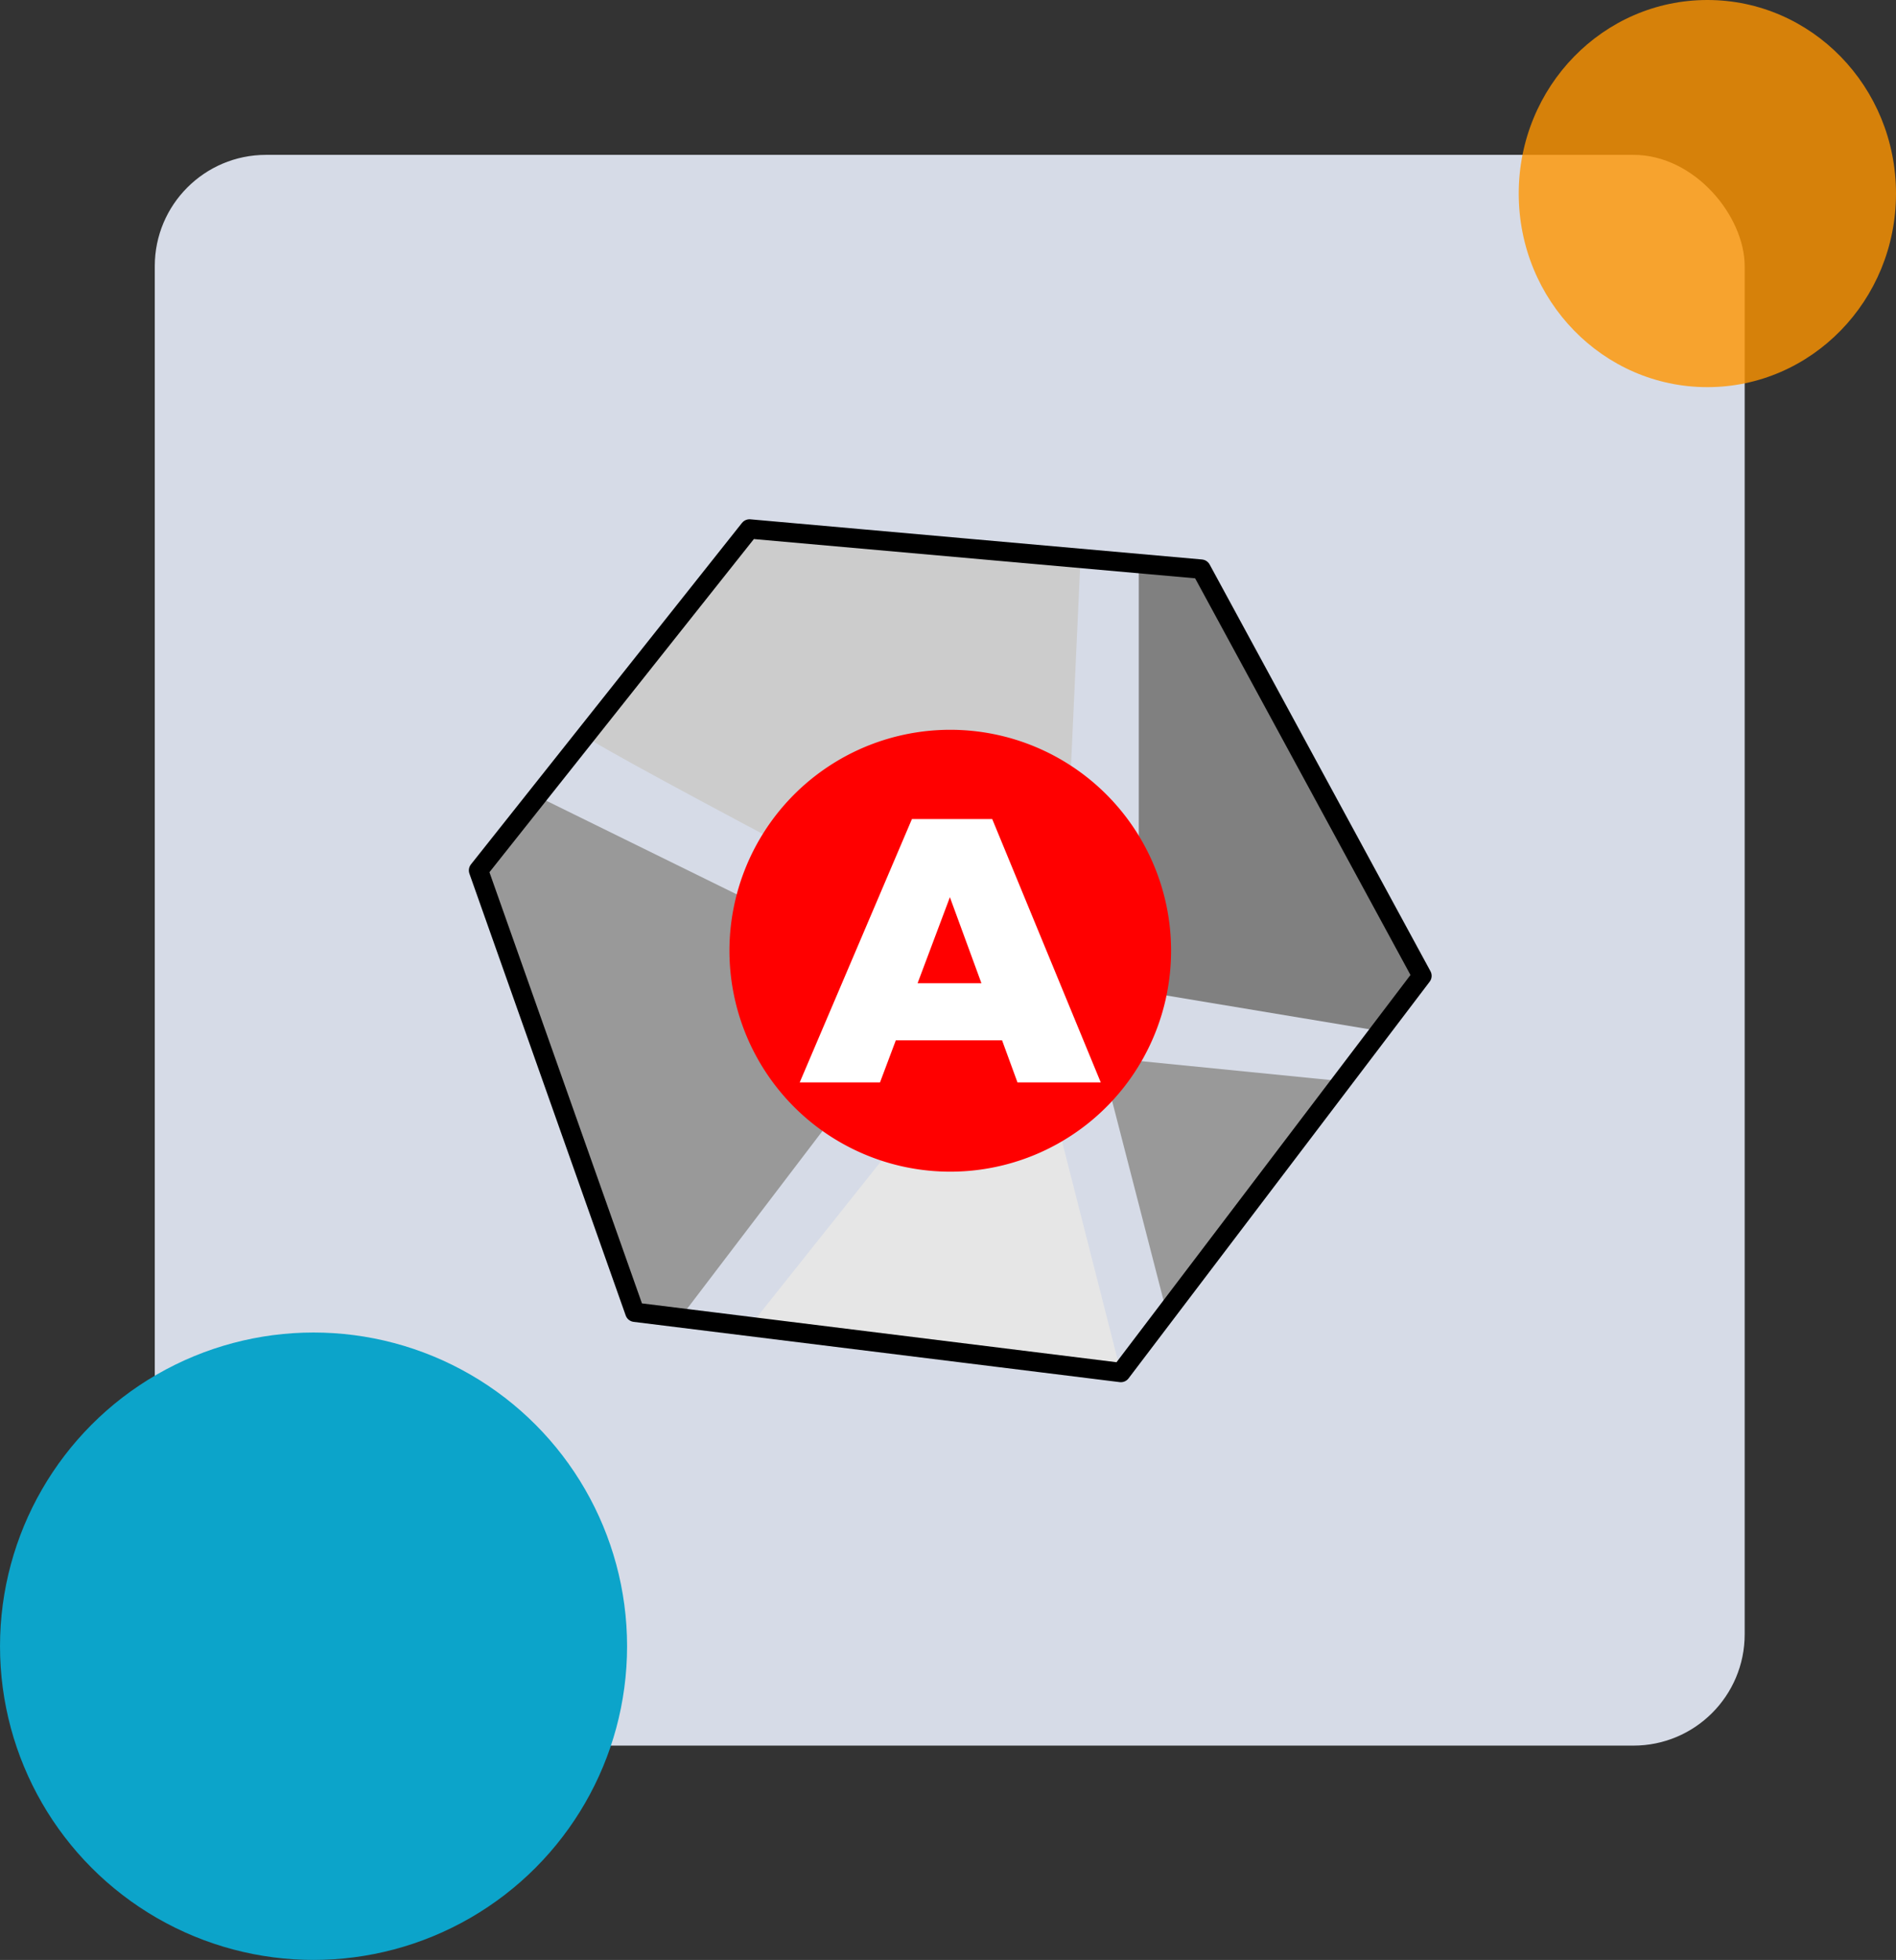 <svg xmlns="http://www.w3.org/2000/svg" width="196" height="202.5" viewBox="0 0 196 202.5">
  <rect x="0" y="0" width="196" height="202.5" fill="#333333" stroke="none"/>
  <g id="Grupo_109251" data-name="Grupo 109251" transform="translate(-2661 8541)">
    <g id="Grupo_109138" data-name="Grupo 109138" transform="translate(2677 -8525)" opacity="0.95" style="isolation: isolate">
      <rect id="Rectángulo_34187" data-name="Rectángulo 34187" width="164.357" height="164.357" rx="11.5" fill="#dee4f0"/>
    </g>
    <g id="Grupo_109137" data-name="Grupo 109137" transform="translate(2661 -8541)">
      <ellipse id="Elipse_4857" data-name="Elipse 4857" cx="19.5" cy="20" rx="19.5" ry="20" transform="translate(196 40) rotate(180)" fill="#ff9500" opacity="0.8" style="mix-blend-mode: multiply;isolation: isolate"/>
      <circle id="Elipse_4858" data-name="Elipse 4858" cx="32.412" cy="32.412" r="32.412" transform="translate(64.825 202.5) rotate(180)" fill="#0ca4ca" style="mix-blend-mode: multiply;isolation: isolate"/>
    </g>
    <g id="Grupo_109162" data-name="Grupo 109162" transform="translate(1920.468 -10974.348)">
      <path id="Trazado_114797" data-name="Trazado 114797" d="M79.078,90.312l40.613,19.955L93.844,144.2l-4.686-.581L73,97.965Z" transform="translate(717 2425.312)" fill="#999"/>
      <path id="Trazado_114798" data-name="Trazado 114798" d="M86.5,132.521,110.808,102l5.781,2.689,8.3,32.588Z" transform="translate(731.515 2437.878)" fill="#e6e6e6"/>
      <path id="Trazado_114799" data-name="Trazado 114799" d="M78.314,98.391c1.424,1.436,49.152,26.338,49.152,26.338l2.052-44.688L95.3,77Z" transform="translate(722.714 2411)" fill="#ccc"/>
      <path id="Trazado_114800" data-name="Trazado 114800" d="M105.89,78.723v44.151l24.947,4.15,4.333-5.707L112.343,79.3Z" transform="translate(752.361 2412.853)" fill="gray"/>
      <path id="Trazado_114801" data-name="Trazado 114801" d="M110.8,129.659,104,103.3l24.937,2.484Z" transform="translate(750.33 2439.272)" fill="#999"/>
      <path id="Trazado_114806" data-name="Trazado 114806" d="M101.014,77,147.7,81.15l22.827,42.022L139.4,164.156,89.157,157.93,73,112.277Z" transform="translate(717.001 2411)" fill="none" stroke="#000" stroke-linecap="round" stroke-linejoin="round" stroke-width="2"/>
      <path id="Trazado_114807" data-name="Trazado 114807" d="M131.153,109.827A22.827,22.827,0,1,1,108.327,87a22.827,22.827,0,0,1,22.827,22.827" transform="translate(730.44 2421.751)" fill="red"/>
      <path id="Trazado_114845" data-name="Trazado 114845" d="M111.511,118.653l-1.592-4.347H98.934L97.3,118.653H89l11.6-27.209h8.3l11.22,27.209Zm-10.326-10.247h6.6l-3.26-8.888Z" transform="translate(734.203 2426.529)" fill="#fff"/>
    </g>
  </g>
</svg>
